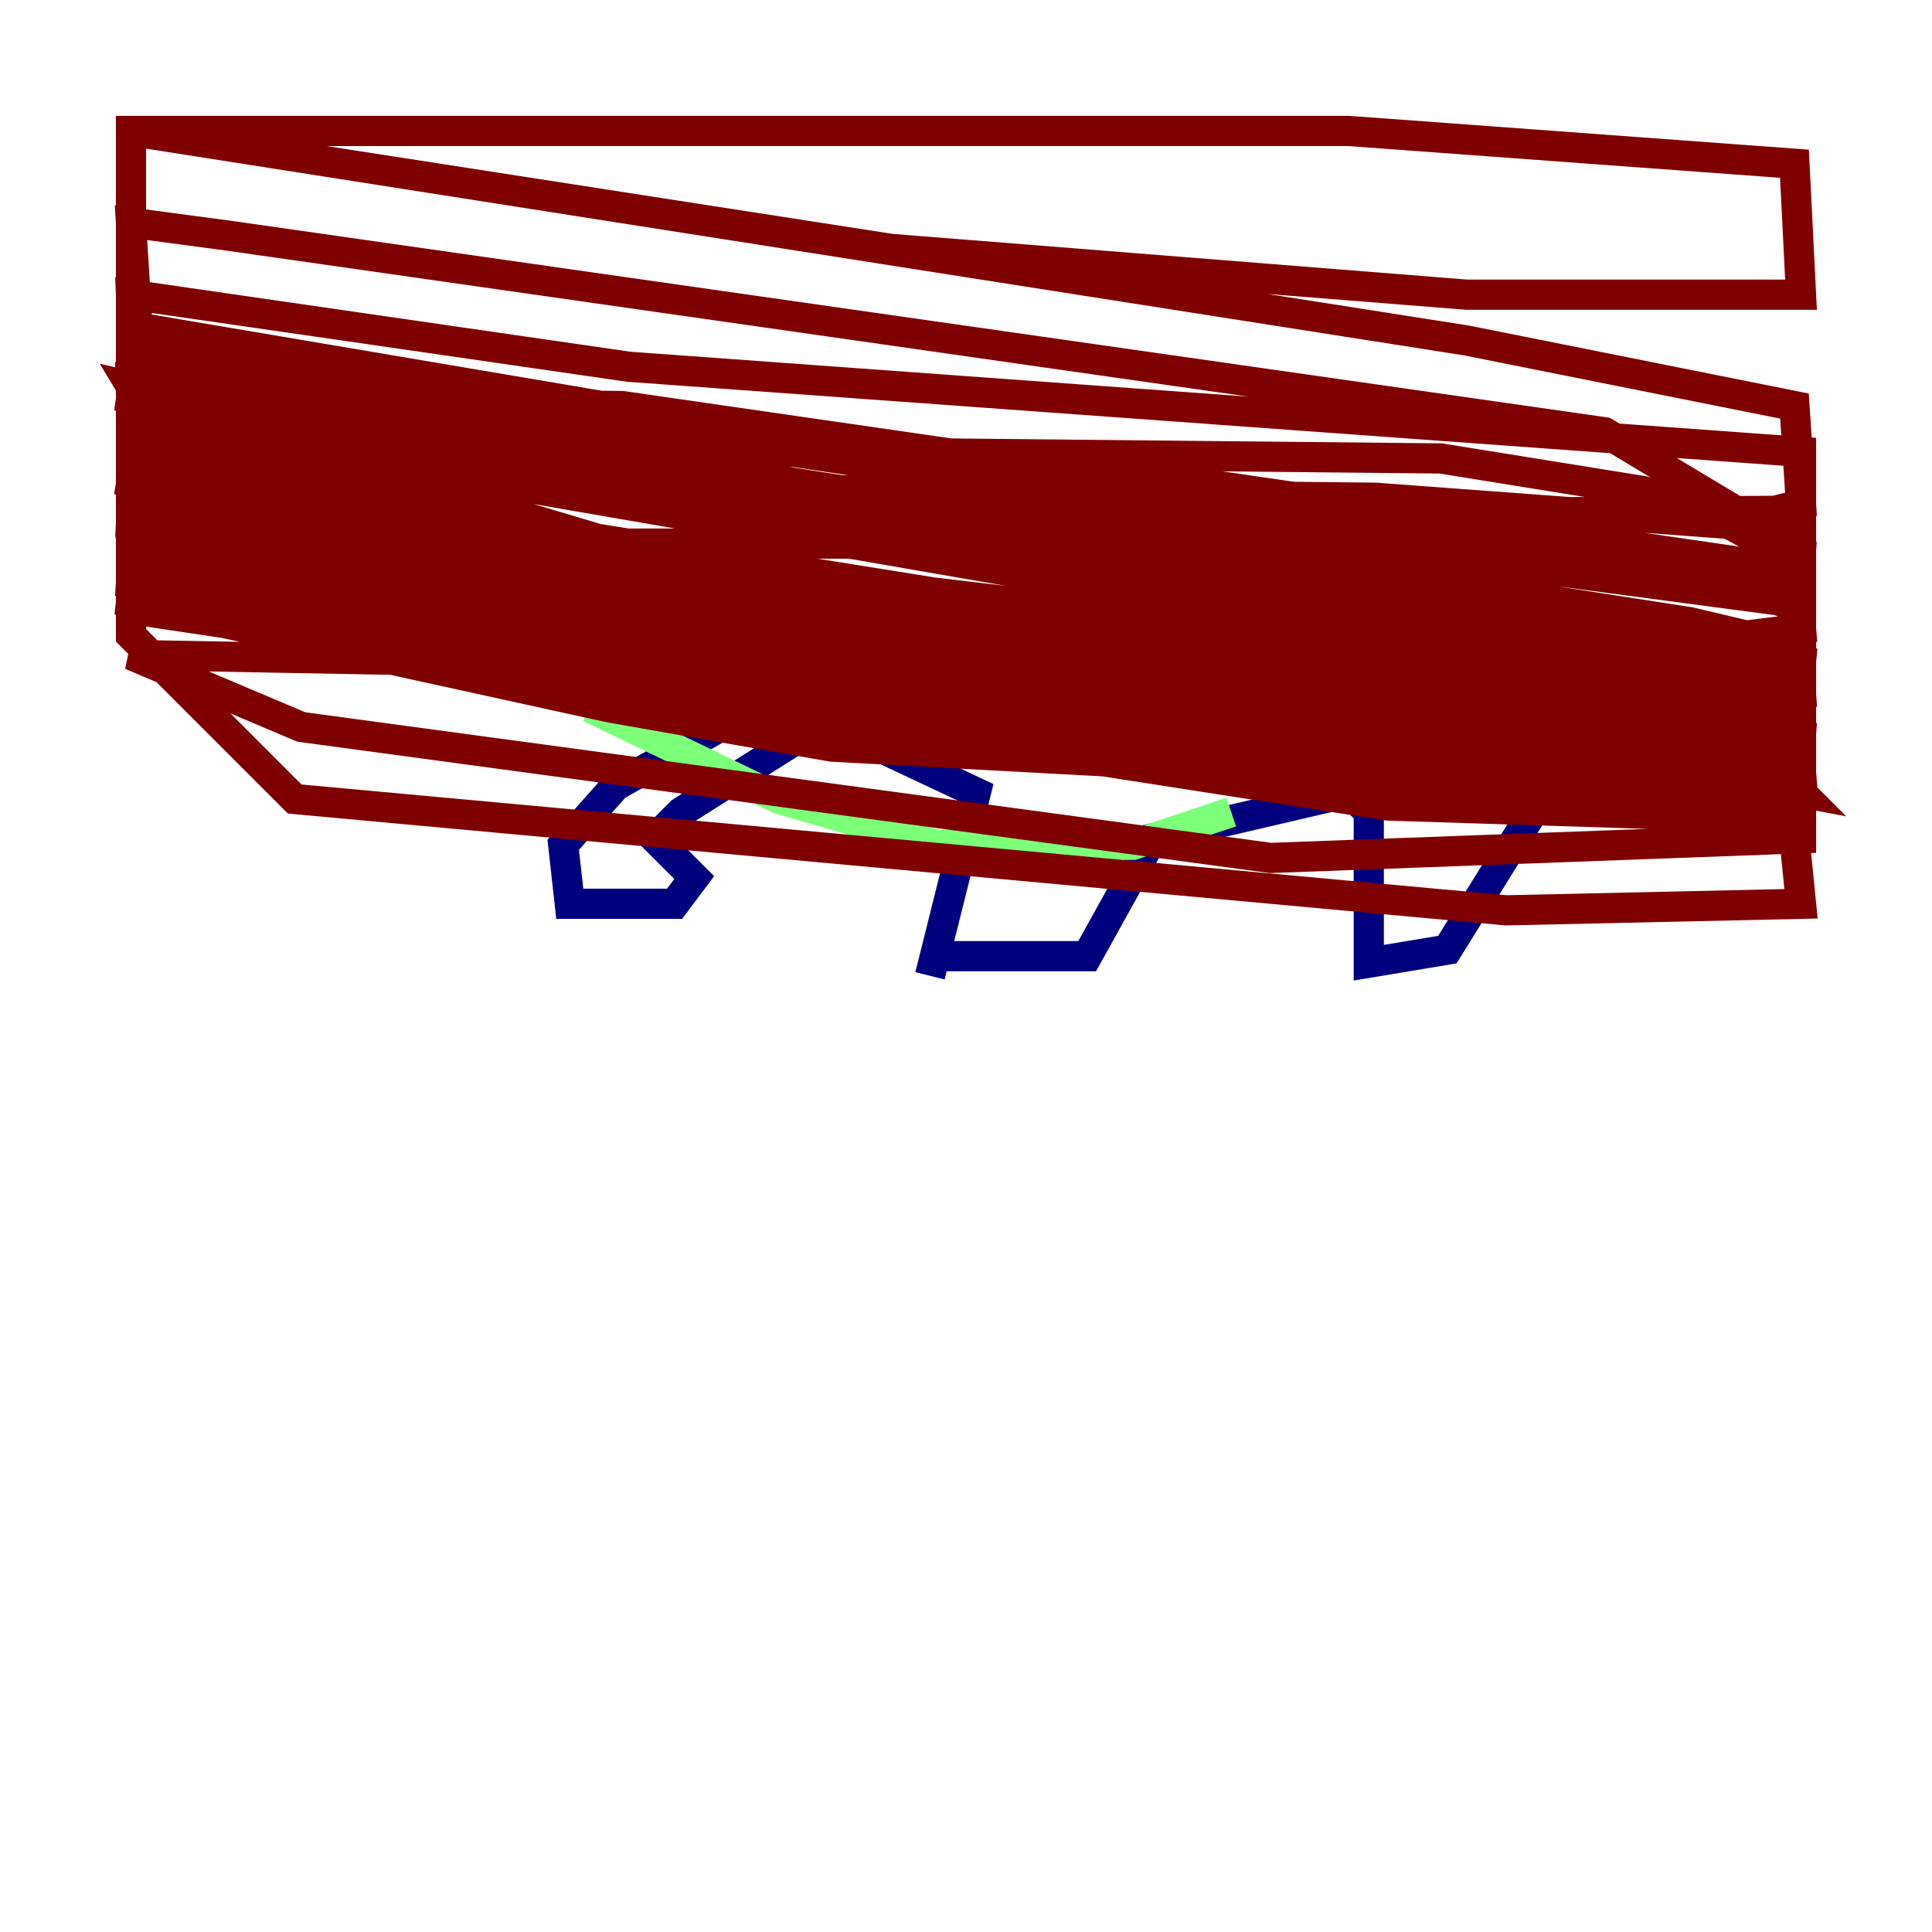 <?xml version="1.0" encoding="utf-8" ?>
<svg baseProfile="tiny" height="128" version="1.2" viewBox="0,0,128,128" width="128" xmlns="http://www.w3.org/2000/svg" xmlns:ev="http://www.w3.org/2001/xml-events" xmlns:xlink="http://www.w3.org/1999/xlink"><defs /><polyline fill="none" points="61.614,64.651 64.651,52.502 57.275,49.031 53.37,48.597 45.125,53.803 43.39,55.539 45.993,58.142 44.691,59.878 37.749,59.878 37.315,55.973 40.786,52.068 50.766,46.427 64.651,44.258 72.461,32.108 80.271,33.844 85.044,39.485 90.251,42.088 94.156,42.088 96.759,37.315 100.664,37.315 102.4,39.051 102.834,41.654 99.797,45.125 103.702,50.332 95.891,62.915 90.685,63.783 90.685,53.803 89.383,52.502 76.366,55.539 72.027,63.349 61.18,63.349" stroke="#00007f" stroke-width="2" /><polyline fill="none" points="81.573,53.803 75.064,55.973 62.047,55.973 51.634,52.936 39.051,46.861" stroke="#7cff79" stroke-width="2" /><polyline fill="none" points="82.007,51.2 100.664,53.37 8.678,29.505 8.678,28.203 11.281,28.203 76.366,39.485 92.854,44.258 77.234,43.824 8.678,33.41 116.285,48.597 43.39,38.183 9.98,32.108 47.295,40.352 118.02,51.2 119.322,52.502 57.275,40.786 21.261,30.807 8.678,25.6 8.678,8.678 89.383,8.678 118.888,10.848 119.322,19.525 97.193,19.525 59.01,16.488 8.678,8.678 97.193,22.563 118.888,26.902 119.322,33.41 117.586,33.844 49.464,34.278 9.98,27.77 8.678,25.6 29.505,30.373 119.322,43.824 118.888,48.163 97.193,47.729 14.752,35.146 8.678,32.976 8.678,29.939 32.976,30.807 119.322,42.956 119.322,45.125 117.586,45.125 99.363,45.125 40.786,38.617 9.112,33.41 8.678,25.166 111.946,41.22 119.322,42.956 119.322,48.163 111.512,49.031 75.498,49.031 9.546,39.485 8.678,35.58 9.112,34.278 29.505,36.881 108.041,49.464 119.322,52.068 119.322,54.237 91.986,53.37 33.41,44.258 80.705,44.258 118.454,49.464 104.57,49.898 87.647,47.295 27.77,36.014 58.576,36.014 106.305,43.39 119.322,45.993 119.322,49.464 99.363,49.464 29.939,39.919 8.678,35.146 8.678,32.542 22.563,32.976 117.586,48.163 94.59,47.295 29.071,36.881 22.563,34.278 107.173,46.427 78.536,45.125 13.451,35.58 55.539,39.051 111.946,45.993 119.322,48.597 118.888,54.237 67.254,47.729 8.678,37.315 8.678,32.976 118.888,45.993 119.322,51.2 101.966,51.2 13.451,39.919 8.678,36.447 8.678,32.108 91.119,32.976 114.549,34.712 119.322,37.315 119.322,44.258 88.081,44.258 52.936,39.919 9.112,30.373 8.678,19.525 41.654,24.298 119.322,29.939 119.322,37.749 65.519,31.241 9.112,21.695 8.678,14.752 15.186,15.62 106.305,28.637 119.322,36.447 118.888,42.522 107.173,43.39 85.912,42.956 42.088,36.447 8.678,26.468 9.112,23.43 119.322,39.919 119.322,45.993 65.519,46.427 8.678,38.617 9.112,32.108 63.349,32.542 118.888,39.919 119.322,45.993 116.719,46.427 88.949,46.427 22.997,38.183 8.678,32.108 9.112,29.505 95.458,30.373 108.909,32.542 118.888,36.447 119.322,41.654 112.38,42.522 83.742,42.522 59.878,40.786 8.678,32.542 8.678,29.505 9.98,29.505 55.973,29.505 71.159,30.807 115.851,37.315 119.322,39.485 119.322,42.522 108.041,43.824 49.898,42.088 8.678,34.712 9.112,26.468 41.22,26.902 110.21,36.881 119.322,40.352 119.322,50.332 63.783,48.597 8.678,40.352 8.678,36.014 10.848,36.014 64.217,43.824 118.888,55.539 119.322,59.878 99.797,60.312 19.525,52.936 8.678,42.088 8.678,38.183 44.691,38.183 108.041,44.691 119.322,46.861 119.322,55.539 84.176,56.841 19.959,48.163 8.678,43.39 78.969,44.691 119.322,52.936 55.105,49.464 40.352,46.861 8.678,39.919 9.112,36.014 26.902,36.014" stroke="#7f0000" stroke-width="2" /></svg>